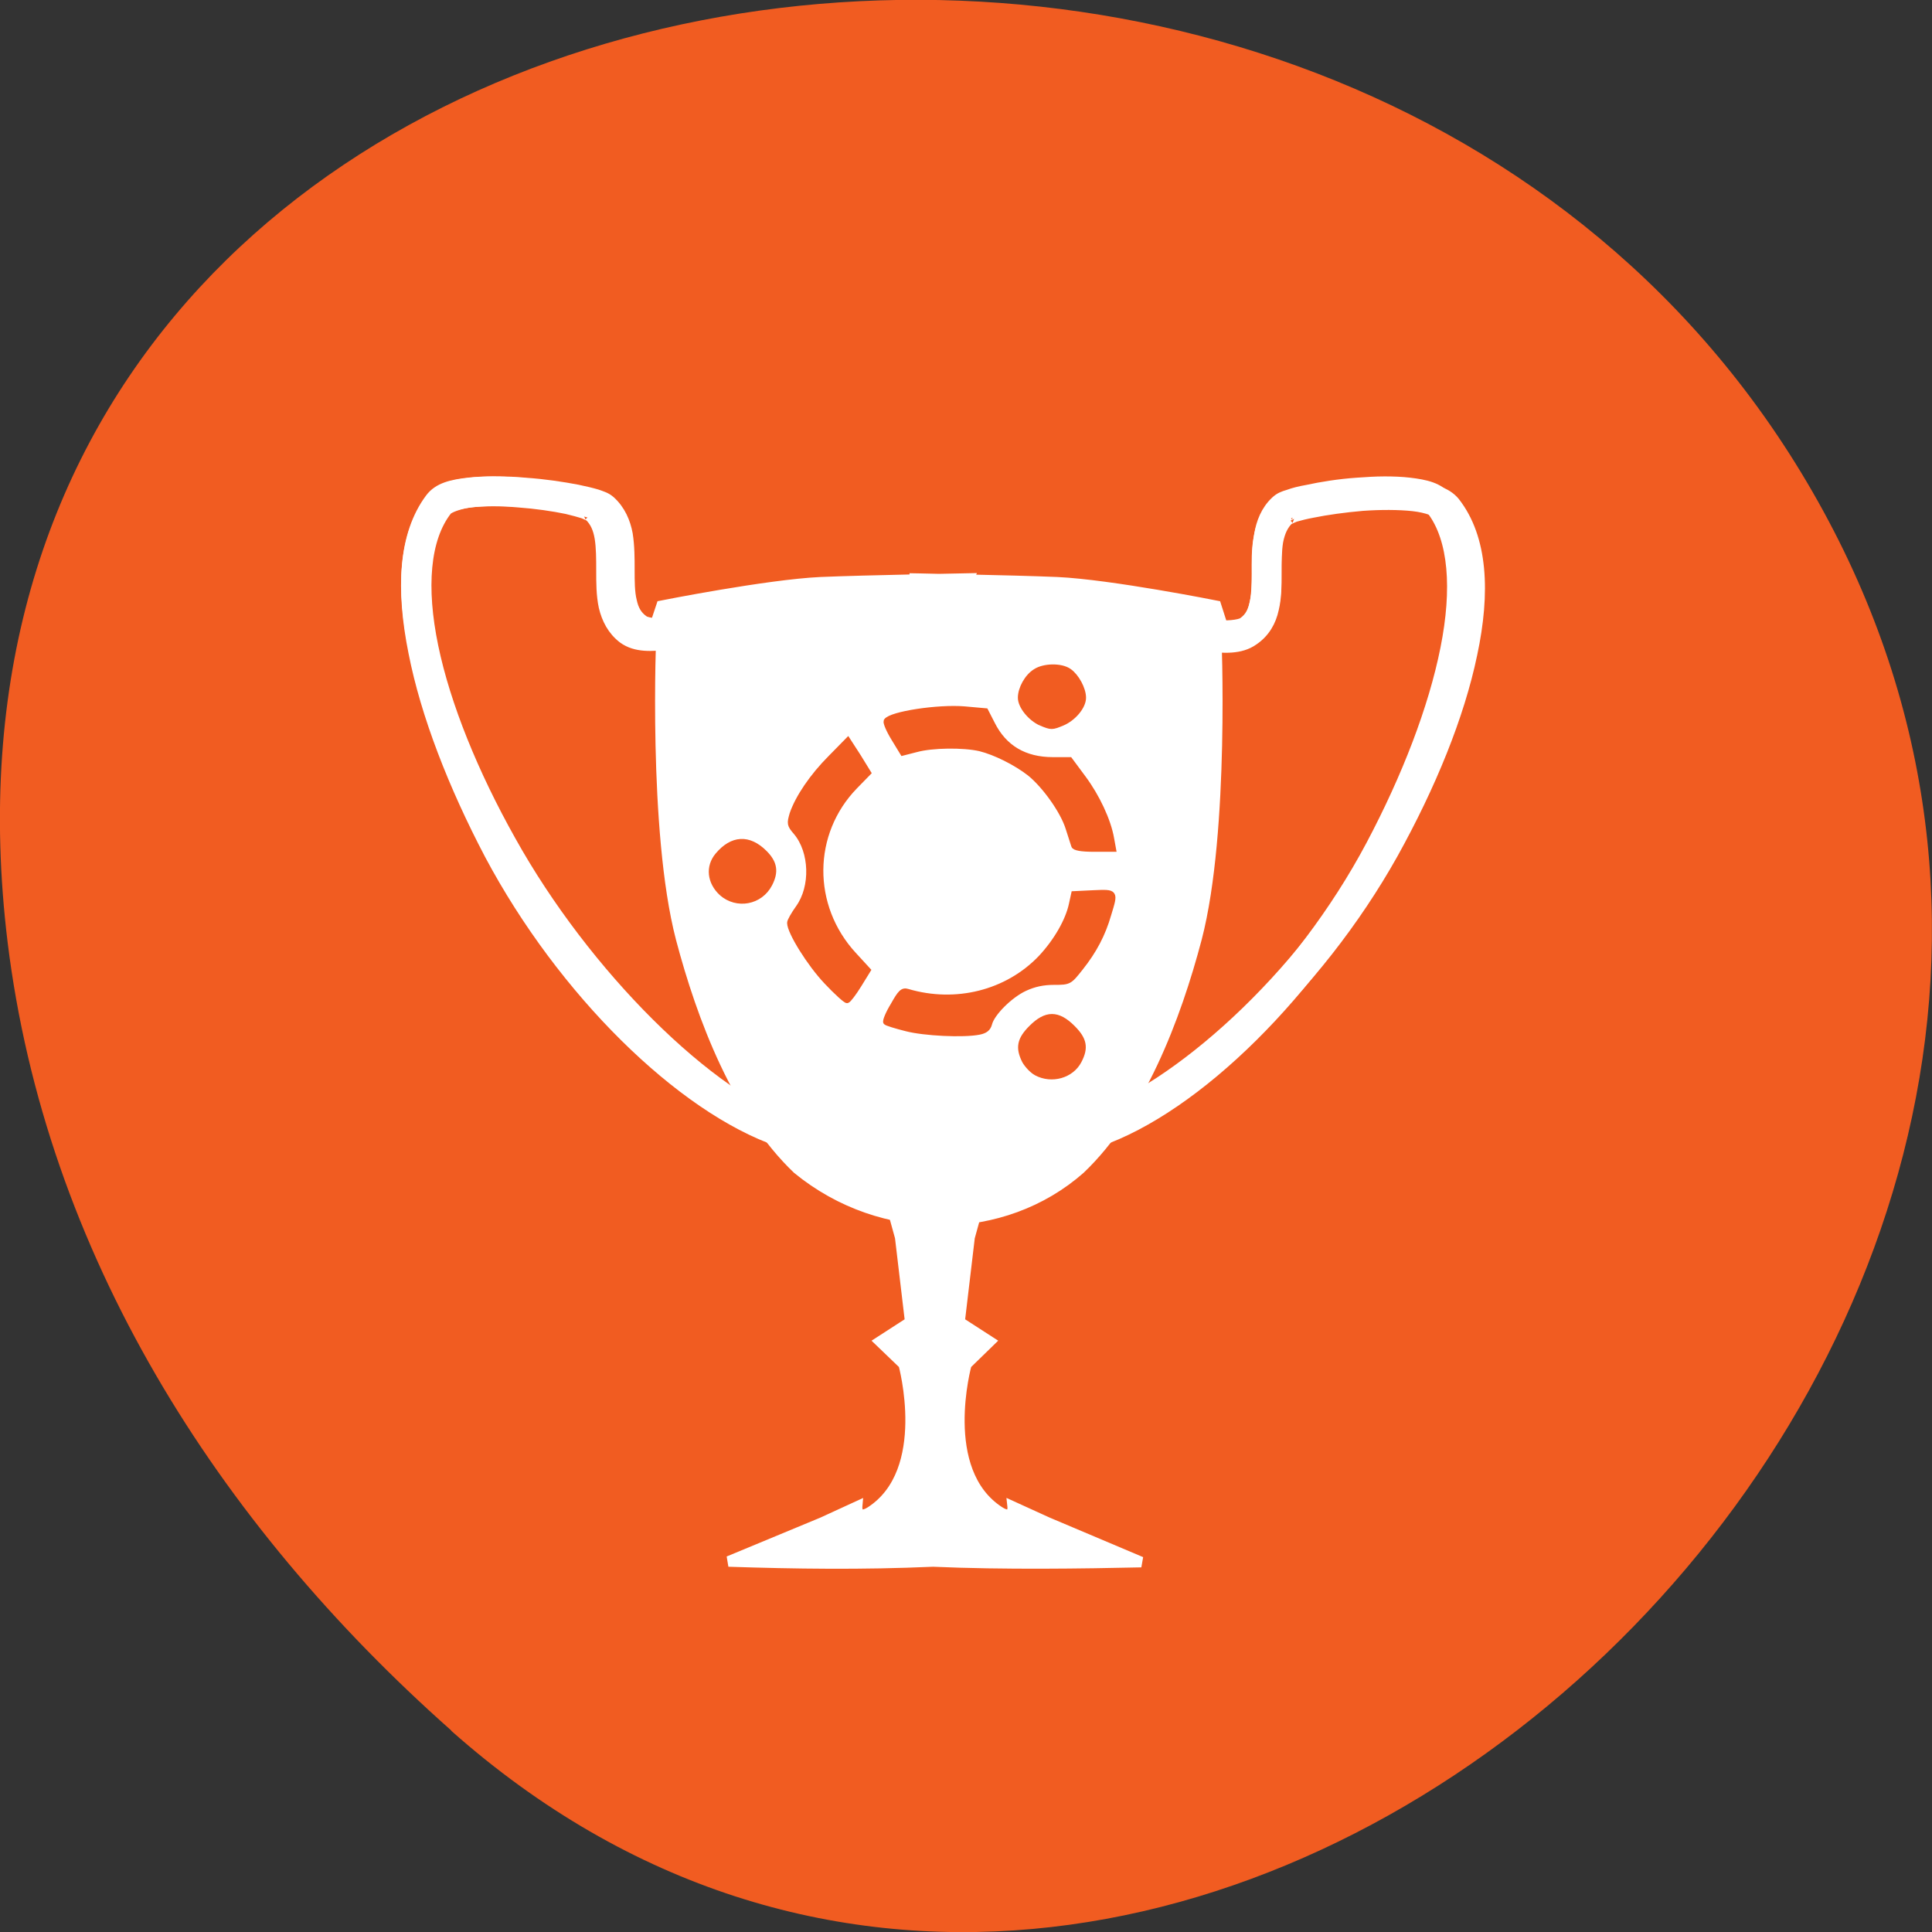 <svg xmlns="http://www.w3.org/2000/svg" viewBox="0 0 24 24"><rect x="0" y="0" width="24" height="24" fill="#333333" stroke="none"/><path d="m 5.605 21.5 c 8.926 7.918 22.668 -4.574 17.11 -15.03 c -5.613 -10.57 -24.2 -7.75 -22.621 5.23 c 0.473 3.859 2.598 7.215 5.512 9.797" fill="#f15c21"/><g fill="#fff" stroke="#fff"><g transform="matrix(0.126 0 0 0.132 -37.616 -41.71)"><path d="m 435.01 361.32 c -0.867 0 -1.765 0.059 -2.663 0.118 c -1.796 0.118 -3.53 0.384 -4.954 0.68 c -0.712 0.118 -1.331 0.266 -1.827 0.443 c -0.526 0.148 -0.867 0.266 -1.269 0.621 c -0.96 0.857 -1.424 2.01 -1.61 3.134 c -0.217 1.123 -0.217 2.276 -0.217 3.4 c 0 1.094 0 2.129 -0.217 2.956 c -0.186 0.857 -0.495 1.449 -1.146 1.892 c -0.341 0.266 -1.765 0.384 -3.034 0.266 c -1.238 -0.148 -2.322 -0.414 -2.322 -0.414 l -0.464 1.774 c 0 0 1.177 0.296 2.601 0.443 c 1.393 0.148 3.065 0.296 4.335 -0.591 c 1.084 -0.769 1.641 -1.863 1.889 -2.956 c 0.279 -1.123 0.248 -2.276 0.248 -3.37 c 0 -1.123 0 -2.188 0.186 -3.104 c 0.155 -0.887 0.433 -1.596 1.022 -2.099 c -0.093 0.089 0.186 -0.118 0.588 -0.237 c 0.403 -0.118 0.991 -0.266 1.641 -0.414 c 1.3 -0.266 3 -0.503 4.706 -0.621 c 1.703 -0.148 3.437 -0.148 4.799 0 c 1.331 0.148 2.26 0.562 2.415 0.769 c 2.136 2.72 2.508 7.391 1.331 13.01 c -1.177 5.647 -3.808 12.151 -7.338 18.507 c -7.03 12.653 -18.856 23.326 -27.464 26.16 l 0.619 1.715 c 9.629 -3.163 21.333 -14.13 28.516 -27.05 c 3.561 -6.445 6.285 -13.1 7.524 -18.98 c 1.208 -5.883 0.991 -11.06 -1.672 -14.457 c -0.805 -1.035 -2.167 -1.301 -3.715 -1.478 c -0.774 -0.089 -1.641 -0.118 -2.508 -0.118"/><path d="m 435.51 361.7 c 0.898 -0.03 1.765 0.03 2.57 0.118 c 1.641 0.177 3.034 0.443 3.901 1.449 c 2.756 3.37 3 8.485 1.703 14.279 c -1.269 5.824 -4.087 12.387 -7.803 18.773 c -7.493 12.771 -19.63 23.592 -29.693 26.696 l -0.619 -1.685 c 8.948 -2.779 21.24 -13.333 28.547 -25.839 c 3.685 -6.267 6.44 -12.712 7.648 -18.27 c 1.238 -5.588 0.836 -10.199 -1.362 -12.86 c -0.155 -0.207 -1.146 -0.621 -2.539 -0.769 c -1.424 -0.148 -3.22 -0.148 -4.985 -0.03 c -1.796 0.148 -3.561 0.384 -4.923 0.65 c -0.681 0.118 -1.269 0.266 -1.703 0.384 c -0.403 0.148 -0.712 0.325 -0.619 0.237 c -0.588 0.532 -0.898 1.212 -1.084 2.099 c -0.155 0.887 -0.155 1.951 -0.155 3.045 c 0 1.094 0 2.247 -0.279 3.341 c -0.248 1.094 -0.836 2.158 -1.982 2.897 c -1.3 0.887 -3.034 0.739 -4.521 0.591 c -1.455 -0.148 -2.694 -0.443 -2.694 -0.443 l 0.495 -1.715 c 0 0 1.115 0.266 2.415 0.384 c 1.3 0.148 2.787 0 3.158 -0.237 c 0.681 -0.443 1.022 -1.035 1.208 -1.863 c 0.217 -0.828 0.248 -1.863 0.248 -2.956 c 0 -1.094 -0.031 -2.247 0.186 -3.341 c 0.186 -1.123 0.681 -2.247 1.672 -3.104 c 0.433 -0.355 0.805 -0.473 1.331 -0.621 c 0.526 -0.148 1.177 -0.296 1.92 -0.443 c 1.455 -0.296 3.282 -0.532 5.14 -0.68 c 0.96 -0.059 1.889 -0.089 2.818 -0.089"/><path d="m 347.17 361.32 c -0.867 0 -1.703 0.03 -2.477 0.118 c -1.579 0.177 -2.941 0.443 -3.746 1.478 c -2.663 3.4 -2.88 8.573 -1.641 14.457 c 1.208 5.883 3.932 12.535 7.493 19.01 c 7.183 12.89 18.887 23.858 28.547 27.02 l 0.588 -1.715 c -8.608 -2.809 -20.435 -13.511 -27.464 -26.16 c -3.499 -6.327 -6.162 -12.86 -7.338 -18.507 c -1.146 -5.617 -0.805 -10.288 1.331 -13.01 c 0.155 -0.207 1.084 -0.621 2.446 -0.769 c 1.362 -0.148 3.065 -0.148 4.768 0 c 1.703 0.118 3.406 0.355 4.737 0.621 c 0.65 0.148 1.208 0.296 1.61 0.414 c 0.403 0.148 0.681 0.325 0.588 0.237 c 0.588 0.532 0.898 1.212 1.053 2.099 c 0.155 0.916 0.155 1.981 0.155 3.104 c 0 1.094 0 2.276 0.248 3.37 c 0.279 1.123 0.836 2.188 1.889 2.956 c 1.269 0.887 2.941 0.739 4.335 0.591 c 1.424 -0.148 2.601 -0.443 2.601 -0.443 l -0.464 -1.744 c 0 0 -1.084 0.266 -2.322 0.384 c -1.269 0.148 -2.663 0 -3.034 -0.237 c -0.65 -0.473 -0.96 -1.064 -1.177 -1.892 c -0.186 -0.857 -0.186 -1.892 -0.186 -2.986 c 0 -1.094 0 -2.276 -0.186 -3.4 c -0.217 -1.123 -0.65 -2.247 -1.641 -3.134 c -0.372 -0.355 -0.743 -0.443 -1.269 -0.621 c -0.495 -0.148 -1.115 -0.296 -1.827 -0.443 c -1.393 -0.296 -3.158 -0.532 -4.954 -0.68 c -0.898 -0.059 -1.796 -0.118 -2.663 -0.118"/><path d="m 347.51 361.32 c -0.898 0 -1.765 0.03 -2.57 0.118 c -1.641 0.177 -3.034 0.443 -3.87 1.478 c -2.787 3.341 -3 8.455 -1.734 14.279 c 1.269 5.794 4.087 12.387 7.833 18.773 c 7.462 12.771 19.63 24.774 29.662 27.879 l 0.65 -1.685 c -8.979 -2.779 -21.271 -14.516 -28.578 -27.05 c -3.685 -6.267 -6.44 -12.712 -7.648 -18.27 c -1.208 -5.558 -0.836 -10.17 1.362 -12.86 c 0.186 -0.207 1.146 -0.621 2.539 -0.769 c 1.424 -0.148 3.22 -0.118 4.985 0 c 1.796 0.118 3.561 0.355 4.923 0.621 c 0.681 0.148 1.269 0.296 1.703 0.414 c 0.433 0.118 0.712 0.325 0.619 0.237 c 0.619 0.503 0.898 1.183 1.084 2.069 c 0.155 0.887 0.155 1.951 0.155 3.045 c 0 1.123 0 2.247 0.279 3.341 c 0.279 1.094 0.836 2.188 1.982 2.927 c 1.3 0.887 3.034 0.739 4.521 0.591 c 1.455 -0.148 2.694 -0.443 2.694 -0.443 l -0.495 -1.744 c 0 0 -1.115 0.266 -2.415 0.414 c -1.3 0.118 -2.787 -0.03 -3.158 -0.266 c -0.681 -0.443 -1.022 -1.035 -1.208 -1.863 c -0.217 -0.828 -0.217 -1.863 -0.217 -2.956 c 0 -1.064 0 -2.217 -0.186 -3.341 c -0.217 -1.123 -0.712 -2.247 -1.703 -3.104 c -0.433 -0.355 -0.805 -0.443 -1.331 -0.621 c -0.526 -0.148 -1.177 -0.296 -1.92 -0.443 c -1.455 -0.266 -3.282 -0.532 -5.14 -0.65 c -0.929 -0.089 -1.889 -0.118 -2.787 -0.118"/><path d="m 388.2 370.43 l 0.031 0.118 c -3 0.059 -6.533 0.148 -8.793 0.237 c -5.264 0.237 -15.698 2.217 -15.698 2.217 l -0.774 2.217 c 0 0 11.208 -1.981 16.875 -2.217 c 3.777 -0.148 8.793 -0.443 11.27 -0.591 c 2.477 0.148 7.462 0.443 11.239 0.591 c 5.666 0.237 16.844 2.217 16.844 2.217 l -0.743 -2.217 c 0 0 -10.403 -1.981 -15.698 -2.217 c -2.26 -0.089 -5.759 -0.177 -8.793 -0.237 l 0.062 -0.118 c 0 0 -1.827 0.03 -2.91 0.059 c -1.084 -0.03 -2.91 -0.059 -2.91 -0.059"/><path d="m 389.72 372.26 v 0.118 c -7.988 0.207 -15.264 -0.473 -25.977 3.193 c 0 0 -0.836 18.596 1.92 28.706 c 2.074 7.509 5.604 16.349 11.487 21.7 c 8.391 6.563 20.342 6.356 27.897 0 c 5.883 -5.351 9.413 -14.191 11.487 -21.7 c 2.756 -10.111 1.92 -28.706 1.92 -28.706 c -10.713 -3.666 -17.989 -2.986 -25.977 -3.193 v -0.118 c -0.464 0.03 -0.929 0.059 -1.362 0.089 c -0.464 -0.03 -0.929 -0.059 -1.393 -0.089"/><path d="m 386.28 428.99 l 0.991 3.429 l 0.991 7.982 l -2.972 1.833 l 2.322 2.129 c 0 0 2.91 10.08 -3.251 13.895 c -1.424 0.857 -1.3 -0.503 -1.3 -0.503 l -3.437 1.508 l -9.258 3.666 c 6.533 0.207 13.159 0.296 20.16 0 c 7.03 0.296 14.893 0.177 20.528 0.059 l -9.227 -3.725 l -3.468 -1.508 c 0 0 0.155 1.36 -1.269 0.503 c -6.192 -3.814 -3.251 -13.895 -3.251 -13.895 l 2.291 -2.129 l -2.972 -1.833 l 0.991 -7.982 l 0.991 -3.429 c -8.02 2.217 -2.725 0.946 -8.855 0"/></g><path d="m -87.976 40.23 c 0 14.775 -12.768 26.771 -28.549 26.771 c -15.73 0 -28.498 -11.996 -28.498 -26.771 c 0 -14.775 12.768 -26.723 28.498 -26.723 c 15.781 0 28.549 11.947 28.549 26.723" transform="matrix(0.076 0 0 0.08 20.623 7.481)"/></g><g fill="#f15c21" stroke="#f15c21" stroke-width="0.718" transform="scale(0.094)"><path d="m 95.38 118.04 c -1.583 -1.458 -1.792 -3.5 -0.542 -5 c 1.917 -2.292 4.125 -2.417 6.208 -0.333 c 1.333 1.333 1.5 2.5 0.667 4.125 c -1.25 2.417 -4.333 2.958 -6.333 1.208"/><path d="m 109.21 129.71 c -2.208 -2.333 -4.833 -6.542 -4.833 -7.75 c 0 -0.25 0.5 -1.125 1.125 -2 c 2 -2.792 1.833 -7.417 -0.292 -9.958 c -0.875 -1 -0.875 -1.167 -0.5 -2.458 c 0.75 -2.167 2.625 -4.958 5.083 -7.417 l 2.25 -2.292 l 1.375 2.125 l 1.333 2.167 l -1.75 1.792 c -6 6.167 -6.083 15.833 -0.167 22.25 l 1.875 2.042 l -1.208 1.958 c -0.667 1.083 -1.375 2 -1.542 2.042 c -0.167 0.042 -1.417 -1.083 -2.75 -2.5"/><path d="m 141.92 111.75 c -0.083 -0.25 -0.417 -1.292 -0.75 -2.333 c -0.708 -2.25 -3.083 -5.583 -5.083 -7.208 c -1.875 -1.458 -4.583 -2.792 -6.583 -3.292 c -2.208 -0.5 -6.292 -0.458 -8.417 0.125 l -1.792 0.458 l -1.167 -1.917 c -0.667 -1.083 -1.083 -2.083 -1 -2.292 c 0.583 -0.917 6.833 -1.875 10.333 -1.583 l 2.792 0.25 l 0.875 1.708 c 1.583 3.167 4.292 4.75 8 4.75 h 2.25 l 1.792 2.417 c 1.792 2.417 3.292 5.583 3.708 8 l 0.25 1.375 h -2.542 c -1.708 0 -2.583 -0.167 -2.667 -0.458"/><path d="m 137.54 95.54 c -1.375 -0.625 -2.667 -2.208 -2.667 -3.333 c 0 -1.208 0.875 -2.792 1.958 -3.458 c 1.125 -0.75 3.417 -0.792 4.458 -0.042 c 0.958 0.667 1.875 2.333 1.875 3.5 c 0 1.167 -1.292 2.708 -2.75 3.333 c -1.417 0.583 -1.458 0.583 -2.875 0"/><path d="m 136.96 141.79 c -0.542 -0.292 -1.208 -1 -1.542 -1.583 c -0.875 -1.75 -0.667 -2.833 0.875 -4.375 c 1.958 -1.958 3.5 -1.958 5.458 0 c 1.542 1.542 1.75 2.625 0.833 4.375 c -1 1.917 -3.583 2.667 -5.625 1.583"/><path d="m 119.75 135.92 c -1.333 -0.333 -2.542 -0.708 -2.667 -0.833 c -0.125 -0.125 0.292 -1.167 0.958 -2.25 c 0.958 -1.708 1.25 -2 1.917 -1.792 c 6.375 1.875 13.13 0.167 17.542 -4.417 c 2.083 -2.208 3.667 -4.958 4.125 -7.167 l 0.292 -1.333 l 2.583 -0.125 c 2.958 -0.125 2.917 -0.167 2 2.833 c -0.75 2.625 -1.917 4.833 -3.708 7.083 c -1.458 1.833 -1.458 1.875 -3.5 1.875 c -1.417 0 -2.625 0.25 -3.875 0.833 c -1.958 0.917 -4.333 3.292 -4.667 4.667 c -0.167 0.625 -0.542 0.917 -1.333 1.083 c -2.083 0.417 -7.292 0.167 -9.667 -0.458"/></g></svg>